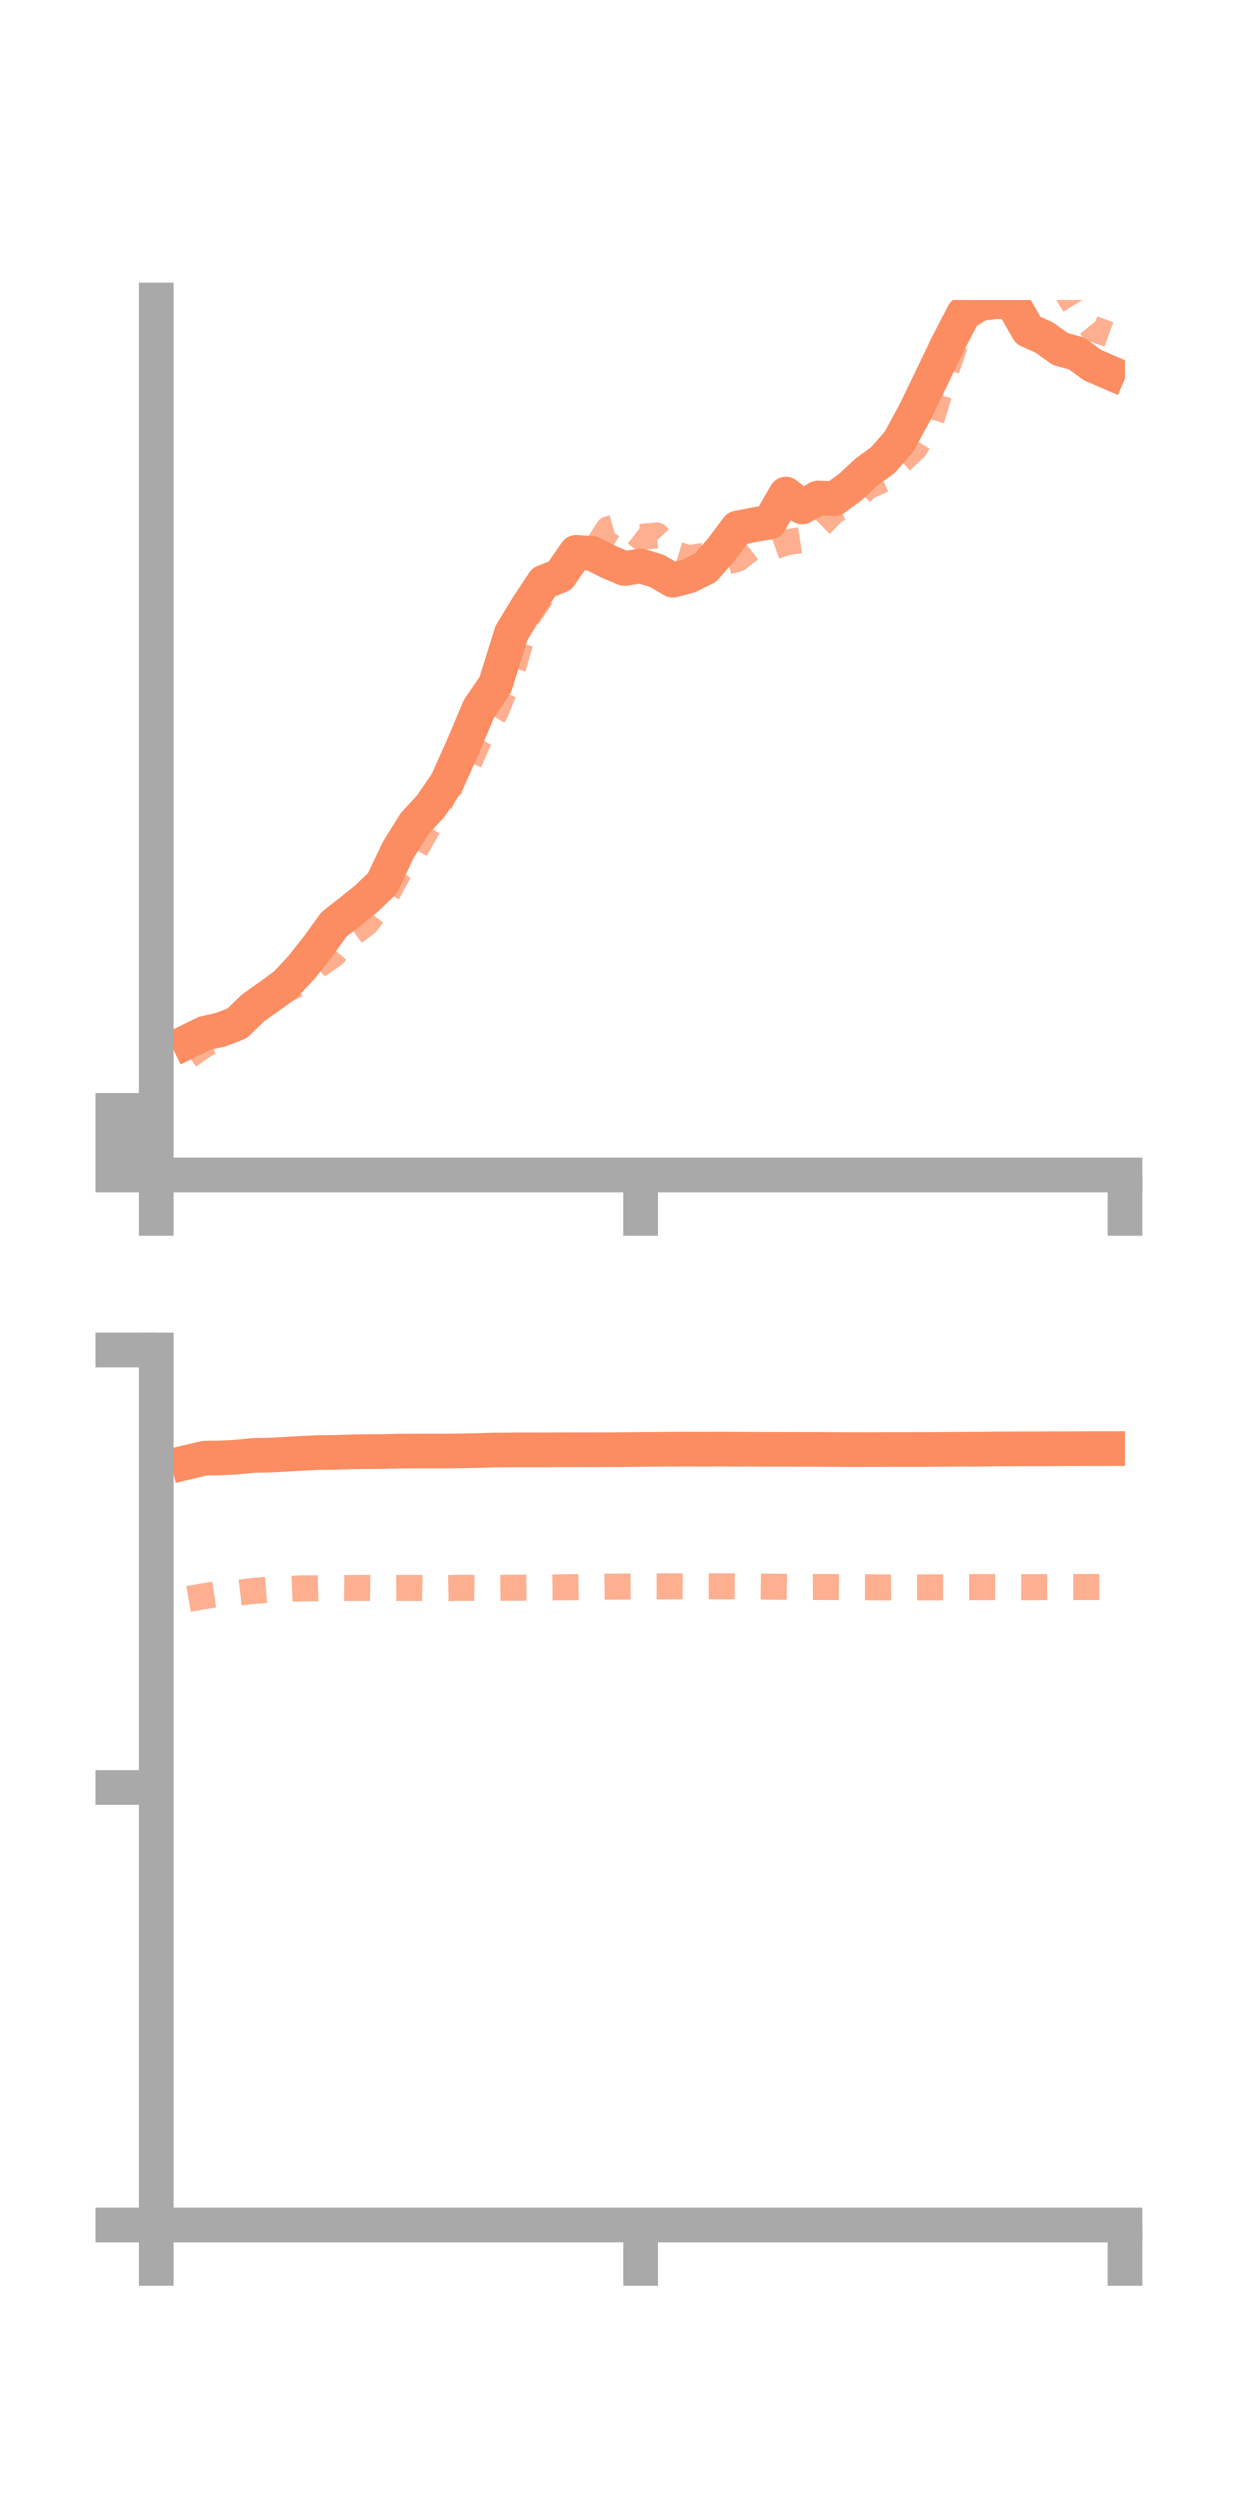 <?xml version="1.0" encoding="utf-8" standalone="no"?>
<!DOCTYPE svg PUBLIC "-//W3C//DTD SVG 1.1//EN"
  "http://www.w3.org/Graphics/SVG/1.1/DTD/svg11.dtd">
<!-- Created with matplotlib (https://matplotlib.org/) -->
<svg height="144pt" version="1.1" viewBox="0 0 72 144" width="72pt" xmlns="http://www.w3.org/2000/svg" xmlns:xlink="http://www.w3.org/1999/xlink">
 <defs>
  <style type="text/css">*{stroke-linecap:butt;stroke-linejoin:round;}</style>
 </defs>
 <g id="figure_1">
  <g id="patch_1">
   <path d="M 0 144 
L 72 144 
L 72 0 
L 0 0 
z
" style="fill:none;"/>
  </g>
  <g id="axes_1">
   <g id="patch_2">
    <path d="M 9 67.68 
L 64.8 67.68 
L 64.8 17.28 
L 9 17.28 
z
" style="fill:none;"/>
   </g>
   <g id="matplotlib.axis_1">
    <g id="xtick_1">
     <g id="line2d_1">
      <defs>
       <path d="M 0 0 
L 0 3.5 
" id="m668e5a063c" style="stroke:#a9a9a9;stroke-width:2;"/>
      </defs>
      <g>
       <use style="fill:#a9a9a9;stroke:#a9a9a9;stroke-width:2;" x="9" xlink:href="#m668e5a063c" y="67.68"/>
      </g>
     </g>
    </g>
    <g id="xtick_2">
     <g id="line2d_2">
      <g>
       <use style="fill:#a9a9a9;stroke:#a9a9a9;stroke-width:2;" x="36.9" xlink:href="#m668e5a063c" y="67.68"/>
      </g>
     </g>
    </g>
    <g id="xtick_3">
     <g id="line2d_3">
      <g>
       <use style="fill:#a9a9a9;stroke:#a9a9a9;stroke-width:2;" x="64.8" xlink:href="#m668e5a063c" y="67.68"/>
      </g>
     </g>
    </g>
   </g>
   <g id="matplotlib.axis_2">
    <g id="ytick_1">
     <g id="line2d_4">
      <defs>
       <path d="M 0 0 
L -3.5 0 
" id="m8d5283f15e" style="stroke:#a9a9a9;stroke-width:2;"/>
      </defs>
      <g>
       <use style="fill:#a9a9a9;stroke:#a9a9a9;stroke-width:2;" x="9" xlink:href="#m8d5283f15e" y="67.68"/>
      </g>
     </g>
    </g>
    <g id="ytick_2">
     <g id="line2d_5">
      <g>
       <use style="fill:#a9a9a9;stroke:#a9a9a9;stroke-width:2;" x="9" xlink:href="#m8d5283f15e" y="65.82"/>
      </g>
     </g>
    </g>
    <g id="ytick_3">
     <g id="line2d_6">
      <g>
       <use style="fill:#a9a9a9;stroke:#a9a9a9;stroke-width:2;" x="9" xlink:href="#m8d5283f15e" y="63.959"/>
      </g>
     </g>
    </g>
   </g>
   <g id="line2d_7">
    <path clip-path="url(#p6277a6a61d)" d="M 10.86 59.972 
L 11.79 59.516 
L 12.72 59.306 
L 13.65 58.948 
L 14.58 58.051 
L 15.51 57.393 
L 16.44 56.712 
L 17.37 55.719 
L 18.3 54.541 
L 19.23 53.251 
L 20.16 52.517 
L 21.09 51.777 
L 22.02 50.886 
L 22.95 48.934 
L 23.88 47.442 
L 24.81 46.431 
L 25.74 45.073 
L 26.67 43.002 
L 27.6 40.795 
L 28.53 39.437 
L 29.46 36.463 
L 30.39 34.932 
L 31.32 33.531 
L 32.25 33.164 
L 33.18 31.818 
L 34.11 31.874 
L 35.04 32.352 
L 35.97 32.746 
L 36.9 32.599 
L 37.83 32.883 
L 38.76 33.421 
L 39.69 33.169 
L 40.62 32.709 
L 41.55 31.657 
L 42.48 30.413 
L 43.41 30.23 
L 44.34 30.07 
L 45.27 28.461 
L 46.2 29.201 
L 47.13 28.682 
L 48.06 28.726 
L 48.99 28.046 
L 49.92 27.182 
L 50.85 26.505 
L 51.78 25.449 
L 52.71 23.734 
L 53.64 21.81 
L 54.57 19.868 
L 55.5 18.073 
L 56.43 17.488 
L 57.36 17.373 
L 58.29 17.396 
L 59.22 19.026 
L 60.15 19.443 
L 61.08 20.108 
L 62.01 20.361 
L 62.94 21.037 
L 63.87 21.439 
" style="fill:none;stroke:#fc8d62;stroke-linecap:square;stroke-width:2;"/>
   </g>
   <g id="line2d_8">
    <path clip-path="url(#p6277a6a61d)" d="M 10.86 60.83 
L 11.79 60.171 
L 12.72 59.76 
L 13.65 59.166 
L 14.58 58.413 
L 15.51 57.708 
L 16.44 57.032 
L 17.37 56.558 
L 18.3 55.617 
L 19.23 54.969 
L 20.16 53.875 
L 21.09 53.183 
L 22.02 51.997 
L 22.95 50.287 
L 23.88 49.006 
L 24.81 47.386 
L 25.74 45.422 
L 26.67 44.698 
L 27.6 42.59 
L 28.53 41.04 
L 29.46 38.792 
L 30.39 35.53 
L 31.32 34.171 
L 32.25 32.869 
L 33.18 32.063 
L 34.11 31.94 
L 35.04 30.48 
L 35.97 30.212 
L 36.9 30.934 
L 37.83 30.841 
L 38.76 31.868 
L 39.69 32.153 
L 40.62 32 
L 41.55 32.435 
L 42.48 32.193 
L 43.41 31.466 
L 44.34 31.571 
L 45.27 31.244 
L 46.2 31.101 
L 47.13 30.36 
L 48.06 29.413 
L 48.99 28.993 
L 49.92 28.051 
L 50.85 27.628 
L 51.78 26.667 
L 52.71 25.79 
L 53.64 24.196 
L 54.57 21.143 
L 55.5 18.386 
L 56.43 16.001 
L 57.36 14.407 
L 58.29 14.804 
L 59.22 14.583 
L 60.15 15.188 
L 61.08 16.241 
L 62.01 17.755 
L 62.94 18.928 
L 63.87 19.268 
" style="fill:none;stroke:#fc8d62;stroke-dasharray:1.5,1.5;stroke-dashoffset:0;stroke-opacity:0.7;stroke-width:1.5;"/>
   </g>
   <g id="patch_3">
    <path d="M 9 67.68 
L 9 17.28 
" style="fill:none;stroke:#a9a9a9;stroke-linecap:square;stroke-linejoin:miter;stroke-width:2;"/>
   </g>
   <g id="patch_4">
    <path d="M 64.8 67.68 
L 64.8 17.28 
" style="fill:none;"/>
   </g>
   <g id="patch_5">
    <path d="M 9 67.68 
L 64.8 67.68 
" style="fill:none;stroke:#a9a9a9;stroke-linecap:square;stroke-linejoin:miter;stroke-width:2;"/>
   </g>
   <g id="patch_6">
    <path d="M 9 17.28 
L 64.8 17.28 
" style="fill:none;"/>
   </g>
  </g>
  <g id="axes_2">
   <g id="patch_7">
    <path d="M 9 128.16 
L 64.8 128.16 
L 64.8 77.76 
L 9 77.76 
z
" style="fill:none;"/>
   </g>
   <g id="matplotlib.axis_3">
    <g id="xtick_4">
     <g id="line2d_9">
      <g>
       <use style="fill:#a9a9a9;stroke:#a9a9a9;stroke-width:2;" x="9" xlink:href="#m668e5a063c" y="128.16"/>
      </g>
     </g>
    </g>
    <g id="xtick_5">
     <g id="line2d_10">
      <g>
       <use style="fill:#a9a9a9;stroke:#a9a9a9;stroke-width:2;" x="36.9" xlink:href="#m668e5a063c" y="128.16"/>
      </g>
     </g>
    </g>
    <g id="xtick_6">
     <g id="line2d_11">
      <g>
       <use style="fill:#a9a9a9;stroke:#a9a9a9;stroke-width:2;" x="64.8" xlink:href="#m668e5a063c" y="128.16"/>
      </g>
     </g>
    </g>
   </g>
   <g id="matplotlib.axis_4">
    <g id="ytick_4">
     <g id="line2d_12">
      <g>
       <use style="fill:#a9a9a9;stroke:#a9a9a9;stroke-width:2;" x="9" xlink:href="#m8d5283f15e" y="128.16"/>
      </g>
     </g>
    </g>
    <g id="ytick_5">
     <g id="line2d_13">
      <g>
       <use style="fill:#a9a9a9;stroke:#a9a9a9;stroke-width:2;" x="9" xlink:href="#m8d5283f15e" y="102.96"/>
      </g>
     </g>
    </g>
    <g id="ytick_6">
     <g id="line2d_14">
      <g>
       <use style="fill:#a9a9a9;stroke:#a9a9a9;stroke-width:2;" x="9" xlink:href="#m8d5283f15e" y="77.76"/>
      </g>
     </g>
    </g>
   </g>
   <g id="line2d_15">
    <path clip-path="url(#p87dc946106)" d="M 10.86 84.21 
L 11.79 83.989 
L 12.72 83.977 
L 13.65 83.925 
L 14.58 83.833 
L 15.51 83.816 
L 16.44 83.765 
L 17.37 83.712 
L 18.3 83.668 
L 19.23 83.661 
L 20.16 83.628 
L 21.09 83.613 
L 22.02 83.61 
L 22.95 83.585 
L 23.88 83.582 
L 24.81 83.579 
L 25.74 83.581 
L 26.67 83.568 
L 27.6 83.548 
L 28.53 83.52 
L 29.46 83.517 
L 30.39 83.512 
L 31.32 83.516 
L 32.25 83.508 
L 33.18 83.507 
L 34.11 83.507 
L 35.04 83.505 
L 35.97 83.498 
L 36.9 83.487 
L 37.83 83.48 
L 38.76 83.474 
L 39.69 83.47 
L 40.62 83.473 
L 41.55 83.468 
L 42.48 83.474 
L 43.41 83.478 
L 44.34 83.481 
L 45.27 83.482 
L 46.2 83.486 
L 47.13 83.486 
L 48.06 83.491 
L 48.99 83.497 
L 49.92 83.496 
L 50.85 83.494 
L 51.78 83.491 
L 52.71 83.49 
L 53.64 83.488 
L 54.57 83.48 
L 55.5 83.476 
L 56.43 83.473 
L 57.36 83.461 
L 58.29 83.456 
L 59.22 83.453 
L 60.15 83.451 
L 61.08 83.446 
L 62.01 83.444 
L 62.94 83.44 
L 63.87 83.439 
" style="fill:none;stroke:#fc8d62;stroke-linecap:square;stroke-width:2;"/>
   </g>
   <g id="line2d_16">
    <path clip-path="url(#p87dc946106)" d="M 10.86 92.098 
L 11.79 91.933 
L 12.72 91.796 
L 13.65 91.749 
L 14.58 91.639 
L 15.51 91.562 
L 16.44 91.528 
L 17.37 91.489 
L 18.3 91.484 
L 19.23 91.46 
L 20.16 91.468 
L 21.09 91.462 
L 22.02 91.471 
L 22.95 91.464 
L 23.88 91.464 
L 24.81 91.479 
L 25.74 91.474 
L 26.67 91.455 
L 27.6 91.468 
L 28.53 91.464 
L 29.46 91.455 
L 30.39 91.448 
L 31.32 91.44 
L 32.25 91.43 
L 33.18 91.421 
L 34.11 91.407 
L 35.04 91.394 
L 35.97 91.388 
L 36.9 91.379 
L 37.83 91.377 
L 38.76 91.372 
L 39.69 91.375 
L 40.62 91.37 
L 41.55 91.37 
L 42.48 91.37 
L 43.41 91.38 
L 44.34 91.392 
L 45.27 91.4 
L 46.2 91.414 
L 47.13 91.409 
L 48.06 91.413 
L 48.99 91.421 
L 49.92 91.424 
L 50.85 91.438 
L 51.78 91.432 
L 52.71 91.436 
L 53.64 91.433 
L 54.57 91.431 
L 55.5 91.422 
L 56.43 91.418 
L 57.36 91.417 
L 58.29 91.419 
L 59.22 91.422 
L 60.15 91.417 
L 61.08 91.414 
L 62.01 91.413 
L 62.94 91.411 
L 63.87 91.411 
" style="fill:none;stroke:#fc8d62;stroke-dasharray:1.5,1.5;stroke-dashoffset:0;stroke-opacity:0.7;stroke-width:1.5;"/>
   </g>
   <g id="patch_8">
    <path d="M 9 128.16 
L 9 77.76 
" style="fill:none;stroke:#a9a9a9;stroke-linecap:square;stroke-linejoin:miter;stroke-width:2;"/>
   </g>
   <g id="patch_9">
    <path d="M 64.8 128.16 
L 64.8 77.76 
" style="fill:none;"/>
   </g>
   <g id="patch_10">
    <path d="M 9 128.16 
L 64.8 128.16 
" style="fill:none;stroke:#a9a9a9;stroke-linecap:square;stroke-linejoin:miter;stroke-width:2;"/>
   </g>
   <g id="patch_11">
    <path d="M 9 77.76 
L 64.8 77.76 
" style="fill:none;"/>
   </g>
  </g>
 </g>
 <defs>
  <clipPath id="p6277a6a61d">
   <rect height="50.4" width="55.8" x="9" y="17.28"/>
  </clipPath>
  <clipPath id="p87dc946106">
   <rect height="50.4" width="55.8" x="9" y="77.76"/>
  </clipPath>
 </defs>
</svg>
